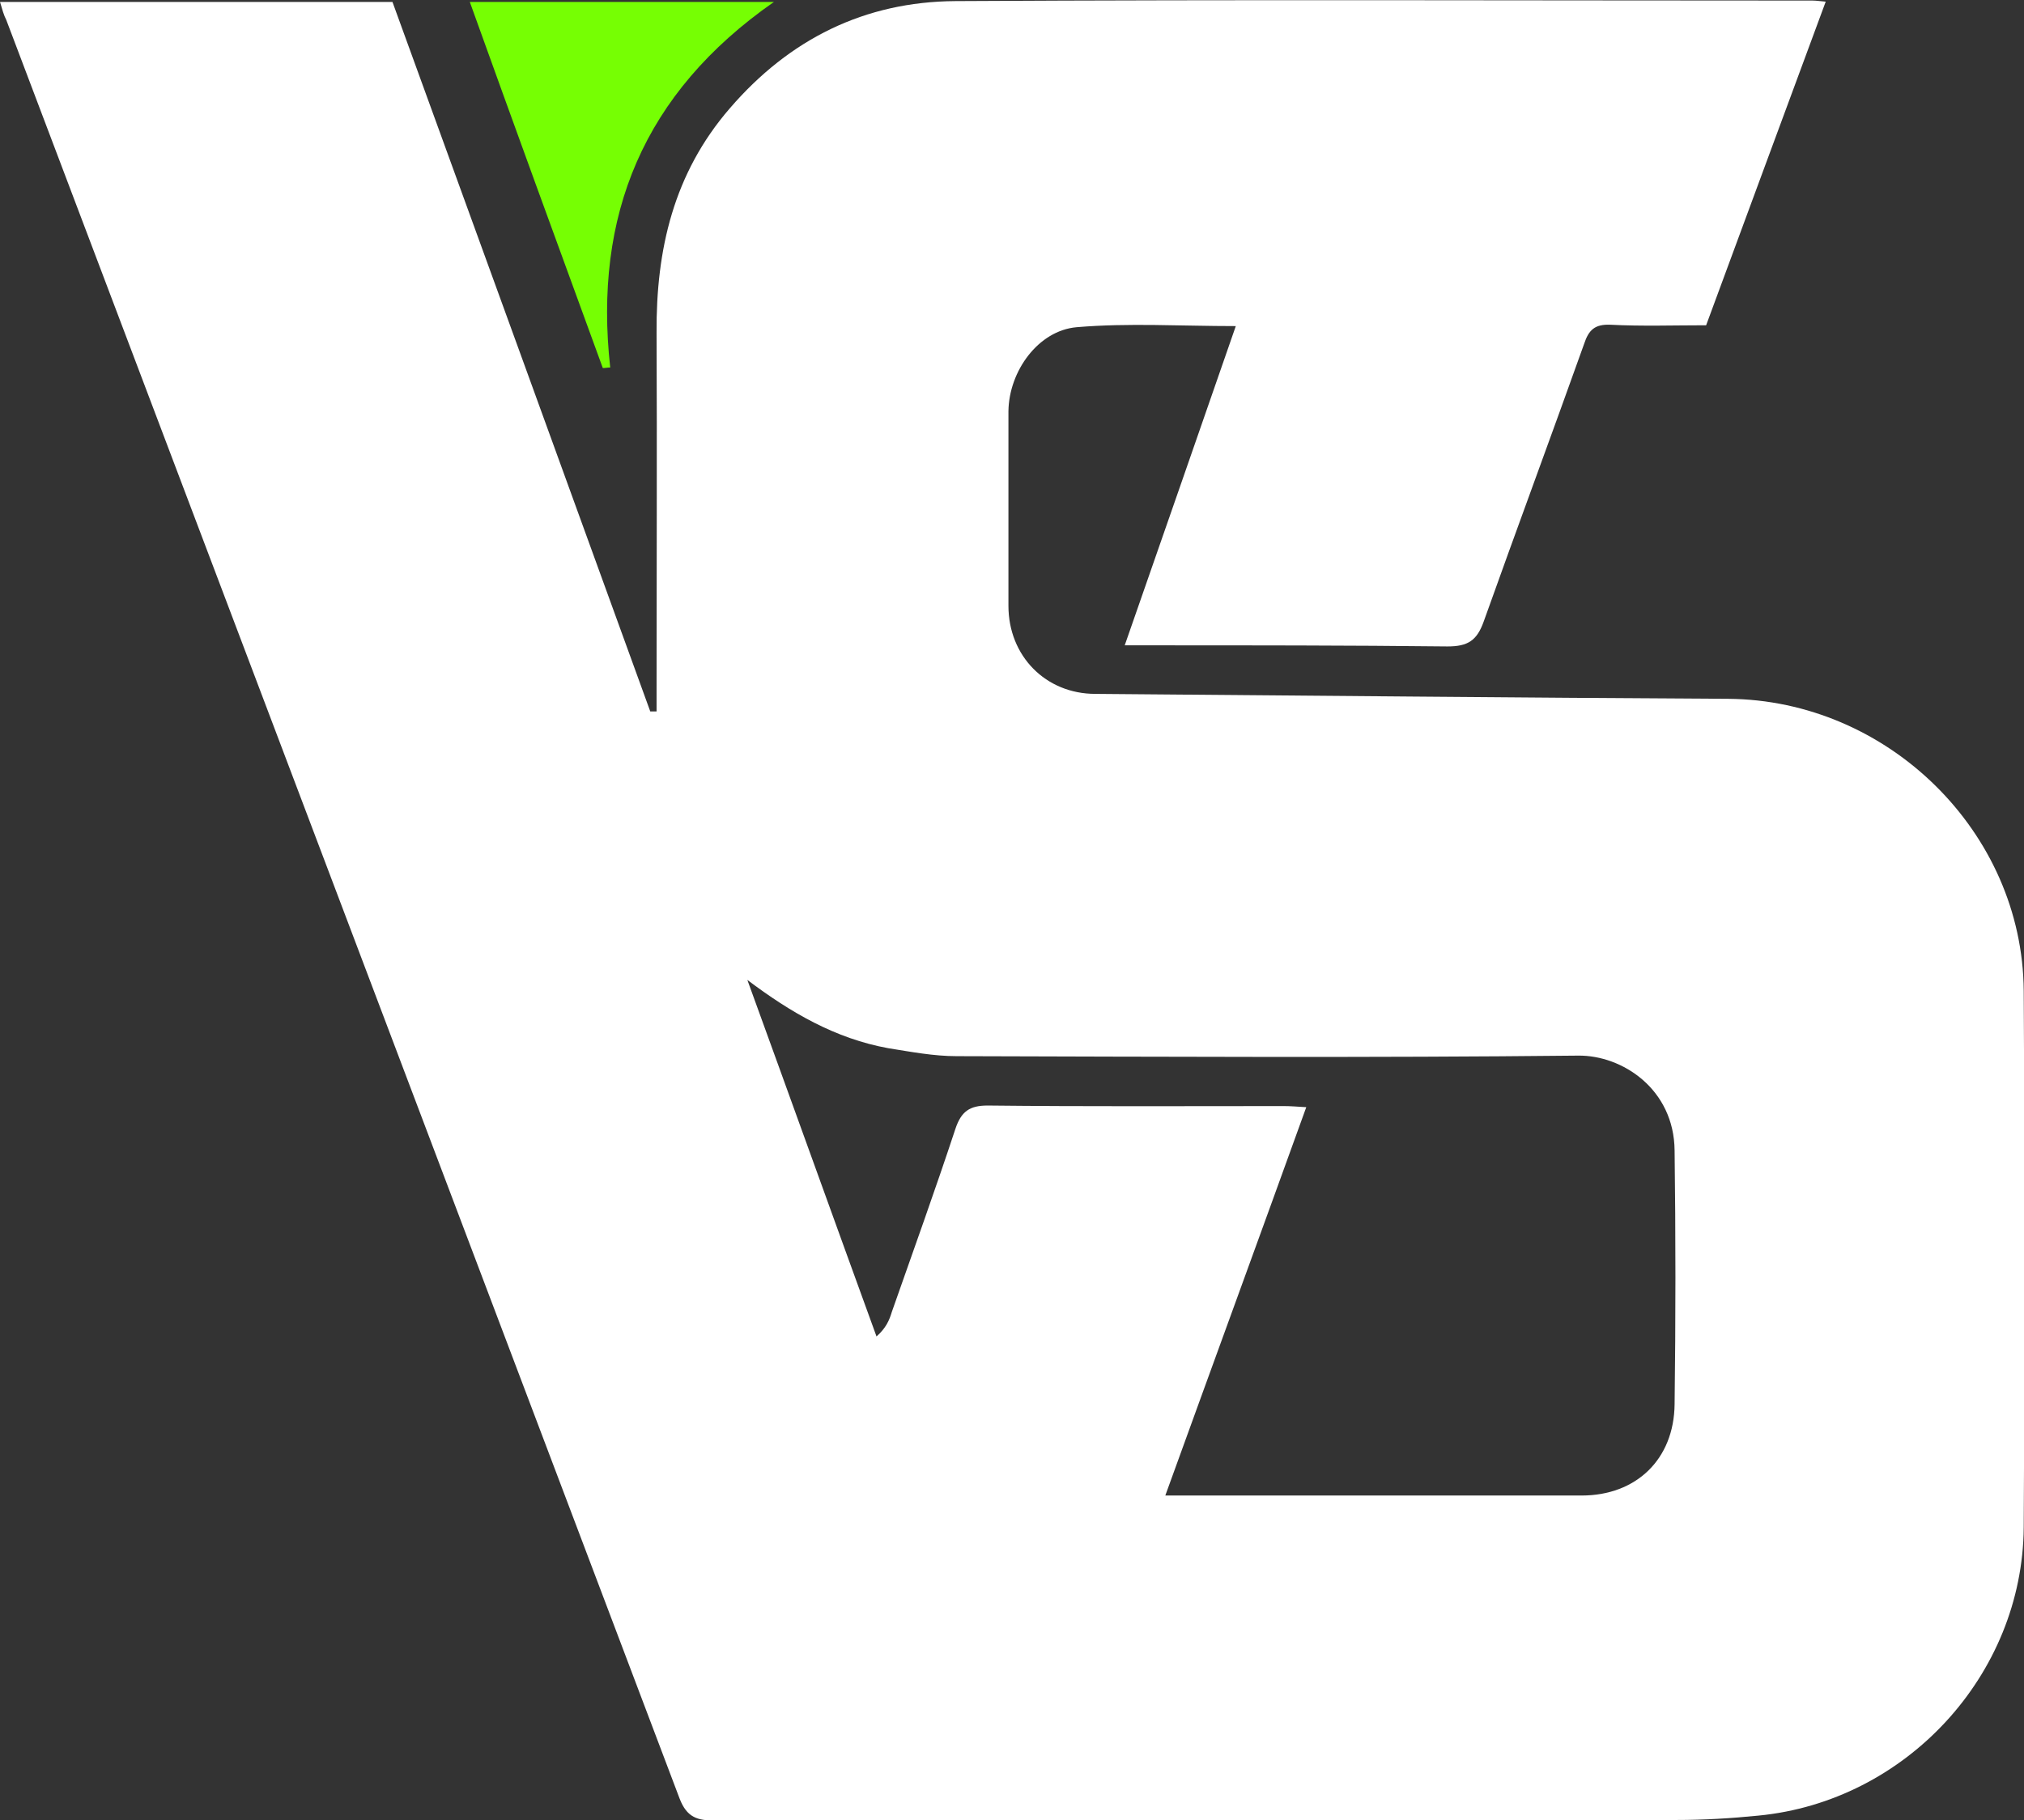 <?xml version="1.0" encoding="utf-8"?>
<!-- Generator: Adobe Illustrator 22.0.0, SVG Export Plug-In . SVG Version: 6.00 Build 0)  -->
<svg version="1.1" id="Capa_1" xmlns="http://www.w3.org/2000/svg" xmlns:xlink="http://www.w3.org/1999/xlink" x="0px" y="0px"
	 viewBox="0 0 738 663.7" style="enable-background:new 0 0 738 663.7;" xml:space="preserve">
<rect x="0" y="0" width="738" height="663.7" fill="#333333" stroke="none"/>
<style type="text/css">
	.st0{fill:#FFFFFF;}
	.st1{fill:#76FF03;}
</style>
<path class="st0" d="M0,0.7h143.1c31.3,86,62.7,172.5,94,258.7c0.8,0,1.6,0,2.3,0v-8.6c0-43.2,0.2-86.2,0-129.4
	c-0.2-30.4,6.2-58.2,26.7-81.9c21.8-25.3,49.2-38.9,82.3-39.1c104.1-0.6,208.3-0.2,312.4-0.2c1.4,0,2.5,0.2,4.9,0.4
	c-14.6,39.5-29,78.4-43.6,118c-11.9,0-23.4,0.4-35-0.2c-5.5-0.2-7.8,1.8-9.5,7c-12.1,33.9-24.5,67.3-36.6,101.2
	c-2.5,7-5.8,9.1-13.2,9.1c-36-0.4-72-0.4-108-0.4c-2.9,0-5.6,0-9.7,0c13.6-39.1,26.9-77.1,40.5-116.4c-20.2,0-39.1-1.2-58,0.4
	c-14,1.2-24.7,16-24.9,30.6c0,23.7,0,47.3,0,71c0,18.3,13.6,32.1,31.7,32.1c76.9,0.6,153.8,1.4,230.7,1.8
	c58.2,0.4,107.4,48.5,107.8,106.5c0.4,65.2,0.4,130.4,0,195.6c-0.4,53.9-43,99.9-96.7,105.1c-9.9,1-20,1.6-30,1.6
	c-116.8,0.2-233.6,0-350.4,0.2c-6.4,0-10.3-1-13-8C166,439.6,84.1,223.4,2.3,7.3C1.4,5.6,0.8,3.4,0,0.7 M424.9,545.3h10.7
	c47.1,0,94,0,141.1,0c19.9,0,33.7-13.2,33.9-33.3c0.4-30.8,0.4-61.7,0-92.5c-0.2-22.4-19.1-34.8-35.2-34.6
	c-75.5,0.8-151,0.4-226.6,0.2c-8.4,0-16.7-1.6-24.9-2.9c-19.3-3.5-35.6-13-51.4-24.9c15.8,43.4,31.3,86.6,47.1,130
	c3.5-3.1,4.7-6,5.6-9c7.8-22.2,15.8-44.4,23.2-66.8c2.1-6.2,5.1-8.4,11.7-8.4c36,0.4,72,0.2,108,0.2c2.3,0,4.9,0.2,8.2,0.4
	C459.2,451.1,442.2,497.5,424.9,545.3"/>
<path class="st1" d="M171.3,0.7h110.9C234.4,34,216.4,78.8,222.5,134c-1,0-1.8,0.2-2.7,0.2C203.6,89.9,187.4,45.5,171.3,0.7"/>
</svg>
